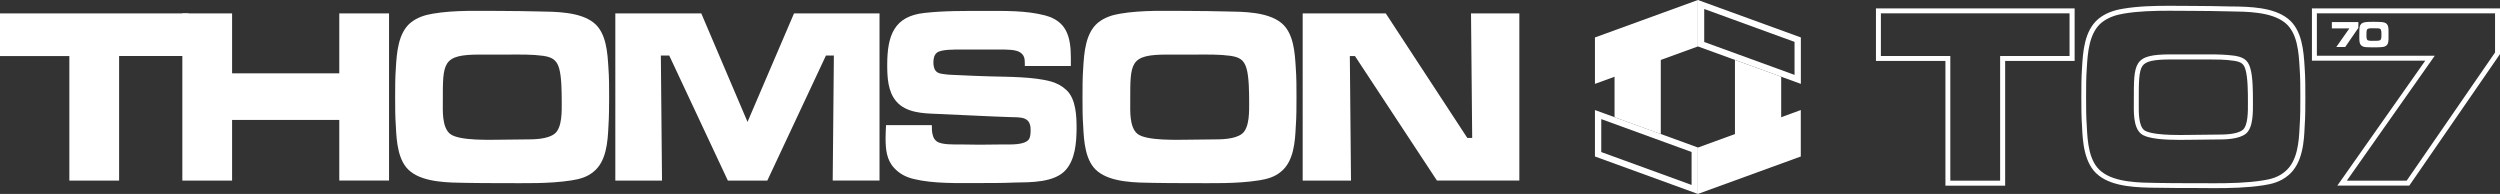 <?xml version="1.0" encoding="utf-8"?>
<!-- Generator: Adobe Illustrator 26.3.1, SVG Export Plug-In . SVG Version: 6.00 Build 0)  -->
<svg version="1.1" id="Layer_1" xmlns="http://www.w3.org/2000/svg" xmlns:xlink="http://www.w3.org/1999/xlink" x="0px" y="0px"
	 viewBox="0 0 3839 297.8" style="enable-background:new 0 0 3839 297.8;" xml:space="preserve">
<rect x="0" y="0" width="3839" height="297.8" fill="#333333" stroke="none"/>
<style type="text/css">
	.st0{fill:#FFFFFF;}
</style>
<g>
	<g>
		<path class="st0" d="M182.9,86.1v191.2h-76.4V86.1H0V20.6h289.4v65.4H182.9z"/>
		<path class="st0" d="M521,277.3v-93.1H356.4v93.1H280V20.6h76.4v92H521v-92h76.4v256.6H521z"/>
		<path class="st0" d="M934.3,194.2c-1.1,23.9-3.2,53.5-22.6,69.3c-10,8.5-21.5,11.5-34.1,13.5c-34.8,5.4-71.4,4.2-106.5,4.2
			c-18.7,0-37.7,0-56.3-0.4c-25.1-0.4-63.1-0.4-84.3-17.3c-19.4-15-21.5-45.8-22.6-69.3c-1.1-15-1.1-30-1.1-45c0-15,0-30,1.1-45
			c1.4-23.5,3.6-53.5,22.6-69.3c10-8.1,21.9-11.9,34.1-13.9c33.7-5.8,72.4-4.2,106.5-4.2c19,0,37.7,0.4,56.7,0.8
			c25.1,0.4,62.8,0.4,83.9,17.3c19.4,15.4,21.2,45.8,22.6,69.3c1.1,15,1.1,30,1.1,45C935.3,164.2,935.3,179.2,934.3,194.2z
			 M858.6,104.9c-3.9-13.9-12.2-17.3-24.7-19.2c-16.9-2.3-34.1-1.9-50.9-1.9H737c-58.1,0-57,12.3-57,71.9c0,14.6-1.4,39.2,10.8,49.6
			c13.6,11.5,63.8,9.2,80.3,9.2c11.5,0,23.3-0.4,34.8-0.4c13.3,0,34.8,0,45.9-8.8c11.8-9.6,10.8-35.4,10.8-49.6
			C862.5,141.8,862.5,118.4,858.6,104.9z"/>
		<path class="st0" d="M1278.7,277.3l1.8-192h-12.2l-90,192h-60.6l-90-192h-12.9l1.8,192h-71.7V20.6h132l71,166.6l71.4-166.6h131.3
			v256.6H1278.7z"/>
		<path class="st0" d="M1636.8,260.7c-17.2,20-54.9,19.2-78.2,19.6c-18.7,0.8-37.3,0.8-56,0.8c-31.2,0-68.9,1.2-99.3-6.2
			c-11.5-2.7-21.5-7.7-29.8-16.5c-12.2-12.7-13.6-29.2-13.6-46.6c0-6.5,0.4-13.1,0.7-19.6h70.3c0,5.8,0,11.2,1.8,16.5
			c1.1,3.5,2.5,5.8,5.4,8.1c6.8,5.8,27.3,5,35.1,5c10.4,0,20.4,0.4,30.8,0.4c12.9,0,25.5-0.4,38.4-0.4c9,0,31.6,1.2,37.7-8.1
			c2.5-4.2,2.5-10,2.5-14.6c0-19.6-14.3-18.9-29.1-19.2c-38.4-1.2-76.8-3.5-115.1-5c-20.8-0.8-47.3-1.5-62.4-19.6
			c-12.6-15-13.6-36.6-13.6-55.8c0-45.8,11.1-74.6,57-79.6c30.8-3.5,62.8-3.1,94-3.1c30.1,0,62-0.8,91.5,6.9
			c32.6,8.8,39.5,31.9,39.5,65.4v12.3h-70.7v-3.8c0-7.3-0.7-12.7-6.8-16.9c-6.8-5-23-4.6-30.8-4.6h-62c-7.5,0-28.7-0.4-35.1,4.6
			c-4.7,3.5-5.7,9.6-5.7,15.4c0,4.6,1.1,10.8,4.7,13.9c2.5,2.3,6.1,3.1,9.3,3.5c8.2,1.5,16.9,1.5,25.1,1.9
			c16.1,0.8,32.3,1.5,48.4,1.9c27.6,0.8,67.1,0.4,94,8.1c8.6,2.7,16.1,6.5,23,13.1c14.7,13.9,15.4,40.4,15.4,59.6
			C1652.9,219.6,1651.1,244.2,1636.8,260.7z"/>
		<path class="st0" d="M1989.8,194.2c-1.1,23.9-3.2,53.5-22.6,69.3c-10,8.5-21.5,11.5-34.1,13.5c-34.8,5.4-71.4,4.2-106.5,4.2
			c-18.7,0-37.7,0-56.3-0.4c-25.1-0.4-63.1-0.4-84.3-17.3c-19.4-15-21.5-45.8-22.6-69.3c-1.1-15-1.1-30-1.1-45c0-15,0-30,1.1-45
			c1.4-23.5,3.6-53.5,22.6-69.3c10-8.1,21.9-11.9,34.1-13.9c33.7-5.8,72.4-4.2,106.5-4.2c19,0,37.7,0.4,56.7,0.8
			c25.1,0.4,62.8,0.4,83.9,17.3c19.4,15.4,21.2,45.8,22.6,69.3c1.1,15,1.1,30,1.1,45C1990.9,164.2,1990.9,179.2,1989.8,194.2z
			 M1914.1,104.9c-3.9-13.9-12.2-17.3-24.7-19.2c-16.9-2.3-34.1-1.9-50.9-1.9h-45.9c-58.1,0-57,12.3-57,71.9
			c0,14.6-1.4,39.2,10.8,49.6c13.6,11.5,63.8,9.2,80.3,9.2c11.5,0,23.3-0.4,34.8-0.4c13.3,0,34.8,0,45.9-8.8
			c11.8-9.6,10.8-35.4,10.8-49.6C1918.1,141.8,1918.1,118.4,1914.1,104.9z"/>
		<path class="st0" d="M2206.6,277.3L2080.7,86.1h-7.9l1.8,191.2h-74.2V20.6H2128l125.2,191.2h7.5l-1.8-191.2h74.2v256.6H2206.6z"/>
	</g>
	<g>
		<g>
			<g>
				<path class="st0" d="M3178,20.5V86h-106.6v191.4h-76.5V86h-106.6V20.5H3178 M3185.6,12.9h-7.6h-289.7h-7.6v7.6V86v7.6h7.6h99.1
					v183.9v7.6h7.6h76.5h7.6v-7.6V93.6h99.1h7.6V86V20.5V12.9L3185.6,12.9z"/>
			</g>
		</g>
		<g>
			<path class="st0" d="M3331.1,16.5c12.6,0,25,0.2,36.9,0.2c19,0,37.7,0.4,56.7,0.8c25.1,0.4,62.8,0.4,84,17.3
				c19.4,15.4,21.2,45.8,22.6,69.3c1.1,15,1.1,30,1.1,45.1c0,15,0,30-1.1,45.1c-1.1,23.9-3.2,53.5-22.6,69.3
				c-10.1,8.5-21.5,11.6-34.1,13.5c-24.4,3.8-49.6,4.3-74.7,4.3c-10.7,0-21.4-0.1-32-0.1c-18.7,0-37.7,0-56.4-0.4
				c-25.1-0.4-63.2-0.4-84.4-17.3c-19.4-15-21.5-45.8-22.6-69.3c-1.1-15-1.1-30-1.1-45.1c0-15,0-30,1.1-45.1
				c1.4-23.5,3.6-53.5,22.6-69.3c10.1-8.1,21.9-11.9,34.1-13.9C3283.3,17.1,3307.5,16.5,3331.1,16.5 M3347.2,214.8
				c8.6,0,16.1-0.2,20.8-0.2c11.5,0,23.3-0.4,34.8-0.4c13.3,0,34.8,0,46-8.9c11.8-9.6,10.8-35.4,10.8-49.7c0-13.9,0-37.4-4-50.8
				c-3.9-13.9-12.2-17.3-24.8-19.3c-12.7-1.7-25.5-2-38.3-2c-4.2,0-8.5,0-12.7,0h-46c-58.2,0-57.1,12.3-57.1,72
				c0,14.6-1.4,39.3,10.8,49.7C3297.2,213.6,3325.7,214.8,3347.2,214.8 M3331.1,8.9c-22,0-47.7,0.5-71,4.5
				c-15.4,2.4-27.8,7.5-37.6,15.4l0,0l0,0c-21.9,18.2-23.9,50.8-25.3,74.7c-1.1,15.3-1.1,30.7-1.1,45.6c0,14.9,0,30.2,1.1,45.5
				c1,21.4,2.6,57.1,25.5,74.8c22.5,18,61,18.5,86.5,18.9l2.5,0c18.7,0.4,37.9,0.4,56.5,0.4c5.2,0,10.5,0,15.8,0.1
				c5.4,0,10.7,0.1,16.1,0.1c24.5,0,50.7-0.5,75.8-4.4c12.6-1.9,25.8-5.1,37.8-15.1c22.8-18.6,24.4-53.7,25.3-74.7
				c1.1-15.3,1.1-30.6,1.1-45.5c0-14.9,0-30.3-1.1-45.6l0-0.2c-1.5-24.1-3.5-57.1-25.5-74.6c-22.5-18-59.3-18.5-86.2-18.9l-2.4,0
				l-1,0c-19.1-0.4-37.1-0.8-55.9-0.8c-5.8,0-11.6,0-17.8-0.1C3343.9,8.9,3337.5,8.9,3331.1,8.9L3331.1,8.9z M3347.2,207.3
				c-39.8,0-51.4-4.8-54.8-7.6c-8.4-7.1-8.2-26.7-8.1-39.6c0-1.5,0-2.9,0-4.3l0-3.2c0-26.1,0-43.3,5.7-51.4c5.1-7.2,17-9.9,43.8-9.9
				h46c2.1,0,4.2,0,6.3,0c2.1,0,4.2,0,6.3,0c11.4,0,24.6,0.1,37.2,1.9c11.3,1.7,15.8,4.1,18.6,13.8c3.7,12.5,3.7,36.1,3.7,48.8
				c0,1.1,0,2.2,0,3.3c0.1,11.8,0.2,33.8-8,40.4c-9.1,7.2-29.2,7.2-41.2,7.2c-5.8,0-11.8,0.1-17.5,0.2c-5.7,0.1-11.6,0.2-17.3,0.2
				c-2.1,0-4.6,0-7.5,0.1C3356.5,207.2,3352,207.3,3347.2,207.3L3347.2,207.3z"/>
		</g>
		<g>
			<g>
				<path class="st0" d="M3831.4,20.5v60.1l-135.7,196.8h-91.9l135-191.8h-181V20.5H3831.4 M3839,12.9h-7.6h-273.6h-7.6v7.6v65.1
					v7.6h7.6h166.4l-126.6,179.9l-8.4,11.9h14.6h91.9h4l2.3-3.3l135.7-196.8l1.3-1.9v-2.4V20.5V12.9L3839,12.9z"/>
			</g>
			<g>
				<path class="st0" d="M3601.3,72.2h-13.7l20.1-28.6h-26.9v-9.7h40.7v8.9L3601.3,72.2z"/>
				<path class="st0" d="M3659.8,72c-4.3,0.7-10,0.7-14.4,0.7c-2.7,0-5.3-0.1-8-0.1c-5.9-0.1-12.7-0.3-14-8
					c-0.6-3.6-0.4-7.9-0.4-11.5c0-2.3,0-4.5,0.1-6.8c0.1-3.2,0.3-6.9,2.5-9.3c1.4-1.6,3.5-2.4,5.5-2.8c4.3-0.7,10-0.7,14.4-0.7
					c2.6,0,5.3,0.1,7.9,0.2c9.1,0.2,14.4,1.3,14.4,12.6v13.6C3667.8,66.3,3666.3,70.8,3659.8,72z M3654.6,44.1
					c-1.2-0.6-3-0.6-4.4-0.6c-2.1,0-4.3-0.1-6.5-0.1c-2.2,0-4.6-0.1-6.7,0.5c-0.6,0.2-1.3,0.4-1.8,1c-1.4,1.6-1.3,6.1-1.3,8.2
					c0,1.9-0.1,6.4,1.1,7.9c0.5,0.7,1.2,1,2,1.2c2.3,0.6,6.1,0.6,8.5,0.5l4.7-0.1c1.3-0.1,3.2-0.1,4.4-0.7c2.7-1.3,2.3-6.3,2.3-8.8
					C3656.9,50.6,3657.3,45.5,3654.6,44.1z"/>
			</g>
		</g>
	</g>
	<g>
		<g>
			<g>
				<polygon class="st0" points="2735.2,221.1 2664.2,221.1 2664.2,92 2735.2,117.8 				"/>
				<polygon class="st0" points="2550.3,205.9 2479.3,180 2479.3,76.8 2550.3,76.8 				"/>
			</g>
			<g>
				<polygon class="st0" points="2607.3,226.6 2607.3,297.8 2765.3,240.3 2765.3,169 				"/>
				<g>
					<path class="st0" d="M2458.9,182.9l138.7,50.5V284l-138.7-50.5V182.9 M2449.2,169v71.3l158.1,57.5v-71.3L2449.2,169L2449.2,169
						z"/>
				</g>
			</g>
			<g>
				<polygon class="st0" points="2449.2,57.5 2449.2,128.8 2607.3,71.3 2607.3,0 				"/>
				<g>
					<path class="st0" d="M2617,13.8l138.7,50.5V115L2617,64.5V13.8 M2607.3,0v71.3l158.1,57.5V57.5L2607.3,0L2607.3,0z"/>
				</g>
			</g>
		</g>
	</g>
</g>
</svg>
